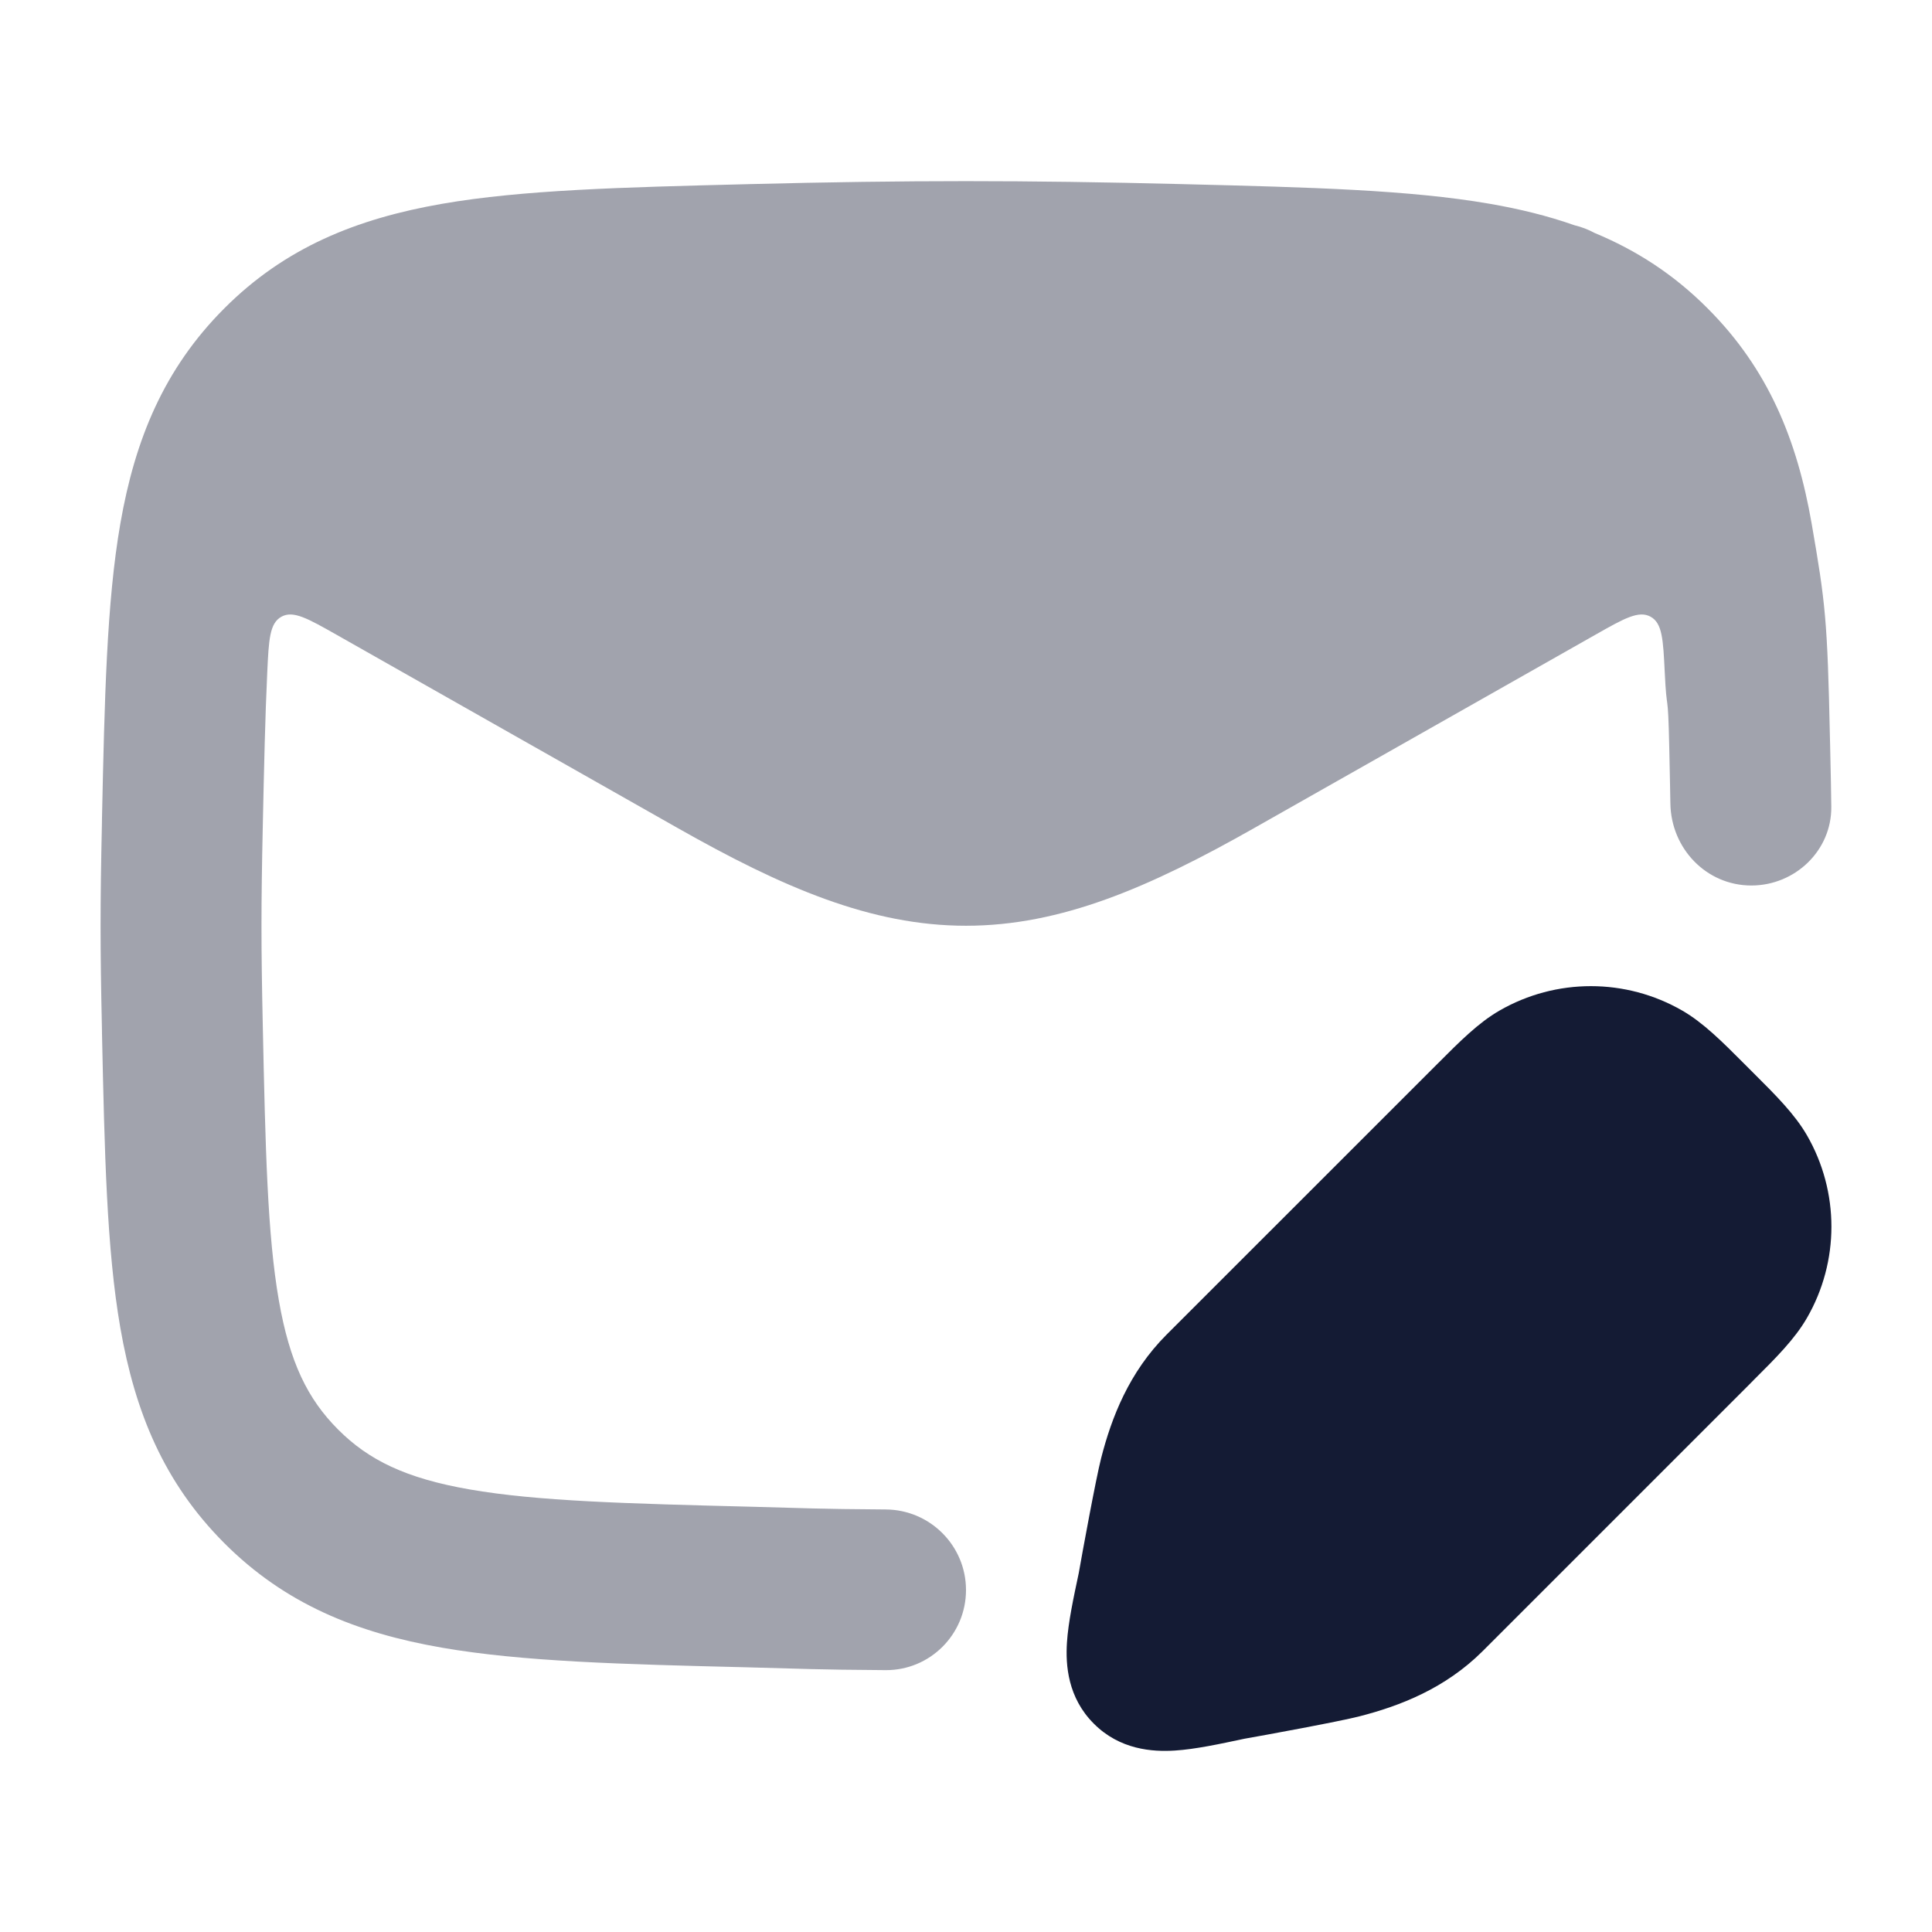 <svg width="24" height="24" viewBox="0 0 24 24" fill="none" xmlns="http://www.w3.org/2000/svg">
<path d="M18.328 13.804C18.662 13.47 18.828 13.304 19.002 13.204C19.473 12.932 20.052 12.932 20.523 13.204C20.696 13.304 20.863 13.47 21.196 13.804C21.529 14.137 21.696 14.304 21.796 14.477C22.068 14.948 22.068 15.527 21.796 15.998C21.696 16.172 21.529 16.338 21.196 16.672L17.888 19.979C17.227 20.64 16.23 20.667 15.348 20.856C14.658 21.003 14.313 21.077 14.118 20.882C13.923 20.687 13.997 20.342 14.144 19.652C14.333 18.77 14.36 17.773 15.021 17.112L18.328 13.804Z" fill="#141B34"/>
<path opacity="0.4" d="M15.579 10.287L19.815 7.887C20.176 7.682 20.357 7.58 20.504 7.661C20.651 7.742 20.66 7.945 20.68 8.35C20.706 8.897 20.72 8.531 20.736 9.28C20.743 9.632 20.748 9.827 20.75 9.98C20.758 10.54 21.196 11 21.756 11C22.299 11 22.754 10.566 22.749 10.023C22.748 9.856 22.743 9.654 22.734 9.237L22.732 9.162C22.701 7.696 22.675 7.485 22.505 6.504C22.323 5.459 21.964 4.583 21.214 3.832C20.791 3.407 20.325 3.108 19.809 2.894C19.73 2.851 19.646 2.819 19.558 2.798C19.229 2.682 18.879 2.596 18.509 2.532C17.508 2.358 16.266 2.327 14.757 2.289L14.682 2.287C12.726 2.238 11.273 2.238 9.317 2.287L9.243 2.289C7.733 2.327 6.491 2.358 5.49 2.532C4.428 2.717 3.539 3.076 2.785 3.832C2.036 4.583 1.677 5.459 1.495 6.504C1.324 7.485 1.299 8.696 1.267 10.162L1.266 10.237C1.244 11.235 1.244 11.765 1.266 12.763L1.267 12.838C1.299 14.304 1.324 15.515 1.495 16.496C1.677 17.541 2.036 18.417 2.785 19.168C3.539 19.924 4.428 20.284 5.49 20.468C6.491 20.642 7.733 20.674 9.243 20.711L9.317 20.713C9.999 20.73 10.105 20.741 11.002 20.747C11.553 20.75 12 20.303 12 19.752C12 19.201 11.553 18.754 11.002 18.751C10.12 18.745 10.034 18.735 9.368 18.718C7.765 18.678 6.671 18.648 5.833 18.502C5.04 18.364 4.578 18.137 4.201 17.759C3.82 17.378 3.598 16.922 3.464 16.154C3.322 15.339 3.297 14.28 3.264 12.72C3.243 11.751 3.243 11.249 3.264 10.28C3.28 9.531 3.294 8.897 3.32 8.351C3.339 7.945 3.349 7.742 3.496 7.661C3.643 7.58 3.823 7.683 4.184 7.887L8.42 10.287C9.719 11.023 10.818 11.5 12 11.5C13.181 11.5 14.28 11.023 15.579 10.287Z" fill="#141B34"/>
<path d="M18.627 12.554C19.33 12.149 20.195 12.149 20.898 12.554C21.159 12.705 21.394 12.94 21.667 13.214L21.727 13.274L21.786 13.333C22.06 13.606 22.295 13.841 22.446 14.102C22.852 14.805 22.852 15.671 22.446 16.373C22.295 16.635 22.06 16.869 21.786 17.142L21.727 17.202L18.419 20.51C17.953 20.975 17.391 21.192 16.887 21.321C16.635 21.386 15.69 21.559 15.46 21.599L15.46 21.599C15.154 21.664 14.848 21.73 14.595 21.746C14.316 21.764 13.911 21.736 13.588 21.412C13.264 21.089 13.236 20.684 13.254 20.405C13.27 20.152 13.336 19.846 13.401 19.54C13.441 19.31 13.614 18.365 13.679 18.113C13.808 17.609 14.025 17.047 14.49 16.581L17.798 13.274L17.858 13.214C18.131 12.94 18.365 12.705 18.627 12.554Z" fill="#141B34"/>
</svg>

